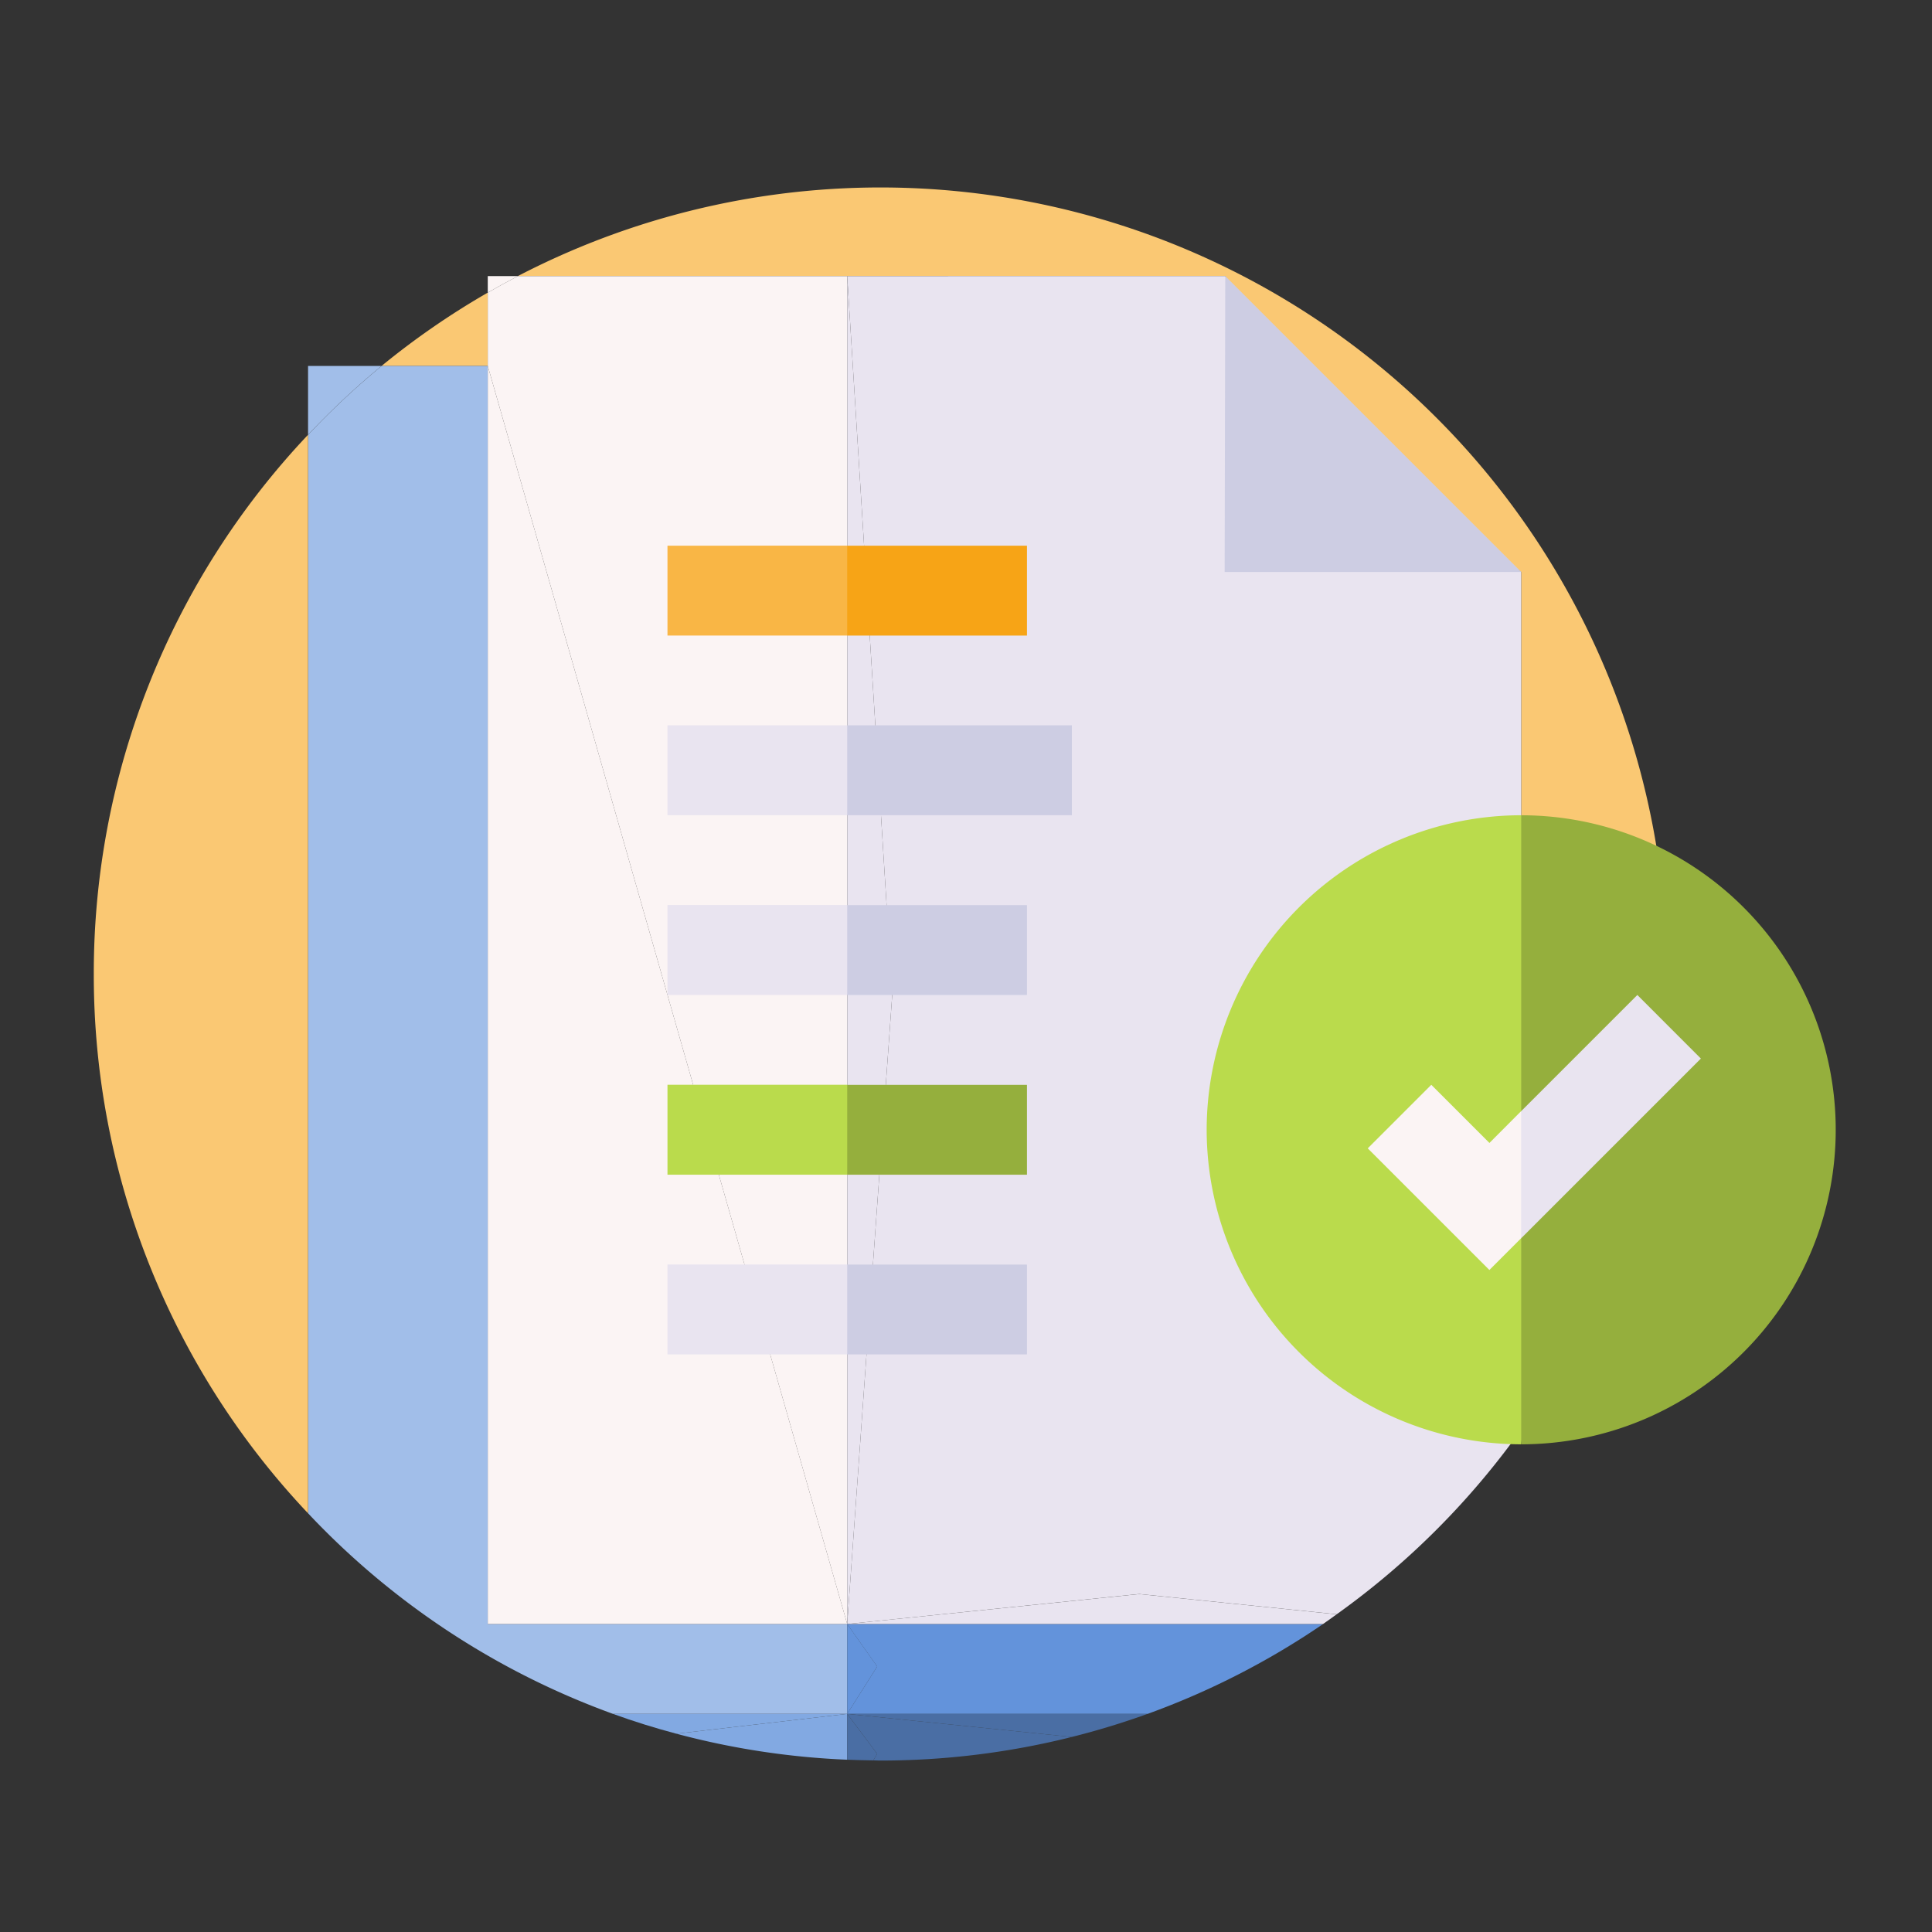 <svg xmlns="http://www.w3.org/2000/svg" width="103" height="103" viewBox="0 0 103 103">
  <rect x="0" y="0" width="103" height="103" fill="#333333" stroke="none"/>
  <g id="Grupo_54765" data-name="Grupo 54765" transform="translate(-1000 -12700)">
    <rect id="Rectángulo_5305" data-name="Rectángulo 5305" width="103" height="103" transform="translate(1000 12700)" fill="none"/>
    <g id="Grupo_54761" data-name="Grupo 54761" transform="translate(1005 12710)">
      <path id="Trazado_101307" data-name="Trazado 101307" d="M632.443,984.862l4.791,7.185,10.986,8.59v45.722a41.921,41.921,0,0,0-53.486-61.5h37.71Z" transform="translate(-572.12 -980.144)" fill="#fac873"/>
      <path id="Trazado_101308" data-name="Trazado 101308" d="M594.471,984.707a42.03,42.03,0,0,0-5.662,3.908h5.662Z" transform="translate(-573.467 -979.106)" fill="#fac873"/>
      <path id="Trazado_101309" data-name="Trazado 101309" d="M589.535,987.891h-3.919v3.672A42.154,42.154,0,0,1,589.535,987.891Z" transform="translate(-574.193 -978.382)" fill="#a1bee9"/>
      <path id="Trazado_101310" data-name="Trazado 101310" d="M601.875,1059.754H614.36v-4.791H595.2V987.891h-5.662a42.154,42.154,0,0,0-3.919,3.672v57.5A41.954,41.954,0,0,0,601.875,1059.754Z" transform="translate(-574.193 -978.382)" fill="#a1bee9"/>
      <path id="Trazado_101311" data-name="Trazado 101311" d="M593.422,983.988v.882q.794-.458,1.609-.882Z" transform="translate(-572.418 -979.27)" fill="#fbf4f4"/>
      <path id="Trazado_101312" data-name="Trazado 101312" d="M612.585,1055.851V983.988H595.031q-.816.424-1.609.882v3.908Z" transform="translate(-572.418 -979.27)" fill="#fbf4f4"/>
      <path id="Trazado_101313" data-name="Trazado 101313" d="M593.422,1054.963h19.164l-19.164-67.072Z" transform="translate(-572.418 -978.382)" fill="#fbf4f4"/>
      <path id="Trazado_101314" data-name="Trazado 101314" d="M633.98,991.173l-4.791-7.185H609.034l2.4,38.327-2.4,33.536,15.571-1.6,10.527,1.079a42.15,42.15,0,0,0,9.834-9.848V999.763Z" transform="translate(-568.867 -979.27)" fill="#e9e4f0"/>
      <path id="Trazado_101315" data-name="Trazado 101315" d="M609.034,983.988v71.863l2.4-33.536Z" transform="translate(-568.867 -979.27)" fill="#e9e4f0"/>
      <path id="Trazado_101316" data-name="Trazado 101316" d="M641.237,999.763l-15.776-15.775-.033,15.775Z" transform="translate(-565.139 -979.27)" fill="#cdcde3"/>
      <path id="Trazado_101317" data-name="Trazado 101317" d="M601.228,995.7v4.791h9.581l2.4-2.395-2.4-2.4Z" transform="translate(-570.643 -976.607)" fill="#f9b645"/>
      <path id="Trazado_101318" data-name="Trazado 101318" d="M609.034,995.7h9.583v4.791h-9.583Z" transform="translate(-568.867 -976.607)" fill="#f7a416"/>
      <path id="Trazado_101319" data-name="Trazado 101319" d="M601.228,1003.5v4.792h9.581l1.6-2.673-1.6-2.119Z" transform="translate(-570.643 -974.831)" fill="#e9e4f0"/>
      <path id="Trazado_101320" data-name="Trazado 101320" d="M621.011,1003.5H609.034v4.792h11.977Z" transform="translate(-568.867 -974.831)" fill="#cdcde3"/>
      <path id="Trazado_101321" data-name="Trazado 101321" d="M601.228,1016.1h9.581l1.6-2.4-1.6-2.395h-9.581Z" transform="translate(-570.643 -973.056)" fill="#e9e4f0"/>
      <path id="Trazado_101322" data-name="Trazado 101322" d="M609.034,1011.31h9.583v4.791h-9.583Z" transform="translate(-568.867 -973.056)" fill="#cdcde3"/>
      <path id="Trazado_101323" data-name="Trazado 101323" d="M601.228,1023.907h9.581l1.6-2.395-1.6-2.4h-9.581Z" transform="translate(-570.643 -971.28)" fill="#badb4c"/>
      <path id="Trazado_101324" data-name="Trazado 101324" d="M601.228,1031.713h9.581l1.6-2.395-1.6-2.4h-9.581Z" transform="translate(-570.643 -969.505)" fill="#e9e4f0"/>
      <path id="Trazado_101325" data-name="Trazado 101325" d="M609.034,1026.922h9.583v4.791h-9.583Z" transform="translate(-568.867 -969.505)" fill="#cdcde3"/>
      <path id="Trazado_101326" data-name="Trazado 101326" d="M576.31,1019.631a41.77,41.77,0,0,0,11.423,28.749v-57.5A41.77,41.77,0,0,0,576.31,1019.631Z" transform="translate(-576.31 -977.701)" fill="#fac873"/>
      <path id="Trazado_101327" data-name="Trazado 101327" d="M610.631,1044.8l-1.6,2.528h16.011a41.752,41.752,0,0,0,9.359-4.791h-25.37Z" transform="translate(-568.867 -965.954)" fill="#6393db"/>
      <path id="Trazado_101328" data-name="Trazado 101328" d="M609.034,1042.535v4.791l1.6-2.528Z" transform="translate(-568.867 -965.954)" fill="#6393db"/>
      <path id="Trazado_101329" data-name="Trazado 101329" d="M609.034,1042.831H634.4c.247-.168.486-.345.728-.518l-10.527-1.079Z" transform="translate(-568.867 -966.25)" fill="#e9e4f0"/>
      <path id="Trazado_101330" data-name="Trazado 101330" d="M601.612,1047.494a41.876,41.876,0,0,0,9.11,1.387v-2.443Z" transform="translate(-570.555 -965.066)" fill="#82a9e2"/>
      <path id="Trazado_101331" data-name="Trazado 101331" d="M598.862,1046.438q1.655.6,3.375,1.056l9.11-1.056Z" transform="translate(-571.181 -965.066)" fill="#82a9e2"/>
      <path id="Trazado_101332" data-name="Trazado 101332" d="M610.631,1048.568l-.209.349c.125,0,.249.009.374.009a42,42,0,0,0,10.214-1.258l-11.976-1.229Z" transform="translate(-568.867 -965.066)" fill="#4a6ea4"/>
      <path id="Trazado_101333" data-name="Trazado 101333" d="M621.01,1047.667a41.724,41.724,0,0,0,4.035-1.229H609.034Z" transform="translate(-568.867 -965.066)" fill="#4a6ea4"/>
      <path id="Trazado_101334" data-name="Trazado 101334" d="M609.034,1046.438v2.443q.692.028,1.388.036l.209-.349Z" transform="translate(-568.867 -965.066)" fill="#4a6ea4"/>
      <path id="Trazado_101335" data-name="Trazado 101335" d="M609.034,1019.116h9.583v4.791h-9.583Z" transform="translate(-568.867 -971.28)" fill="#95af3d"/>
      <path id="Trazado_101336" data-name="Trazado 101336" d="M624.647,1024.175a16.787,16.787,0,0,0,16.768,16.768l1.6-15.492-1.6-18.045A16.787,16.787,0,0,0,624.647,1024.175Z" transform="translate(-565.316 -973.943)" fill="#badb4c"/>
      <path id="Trazado_101337" data-name="Trazado 101337" d="M638.308,1007.407v33.536a16.768,16.768,0,0,0,0-33.536Z" transform="translate(-562.209 -973.943)" fill="#95af3d"/>
      <path id="Trazado_101338" data-name="Trazado 101338" d="M638.13,1022.213l-3.1-3.1-3.388,3.388,6.485,6.485,1.694-1.694,1.6-4.24-1.6-2.536Z" transform="translate(-563.724 -971.28)" fill="#fbf4f4"/>
      <path id="Trazado_101339" data-name="Trazado 101339" d="M644.5,1015.213l-6.194,6.194v6.776l9.581-9.581Z" transform="translate(-562.209 -972.168)" fill="#e9e4f0"/>
    </g>
  </g>
</svg>
